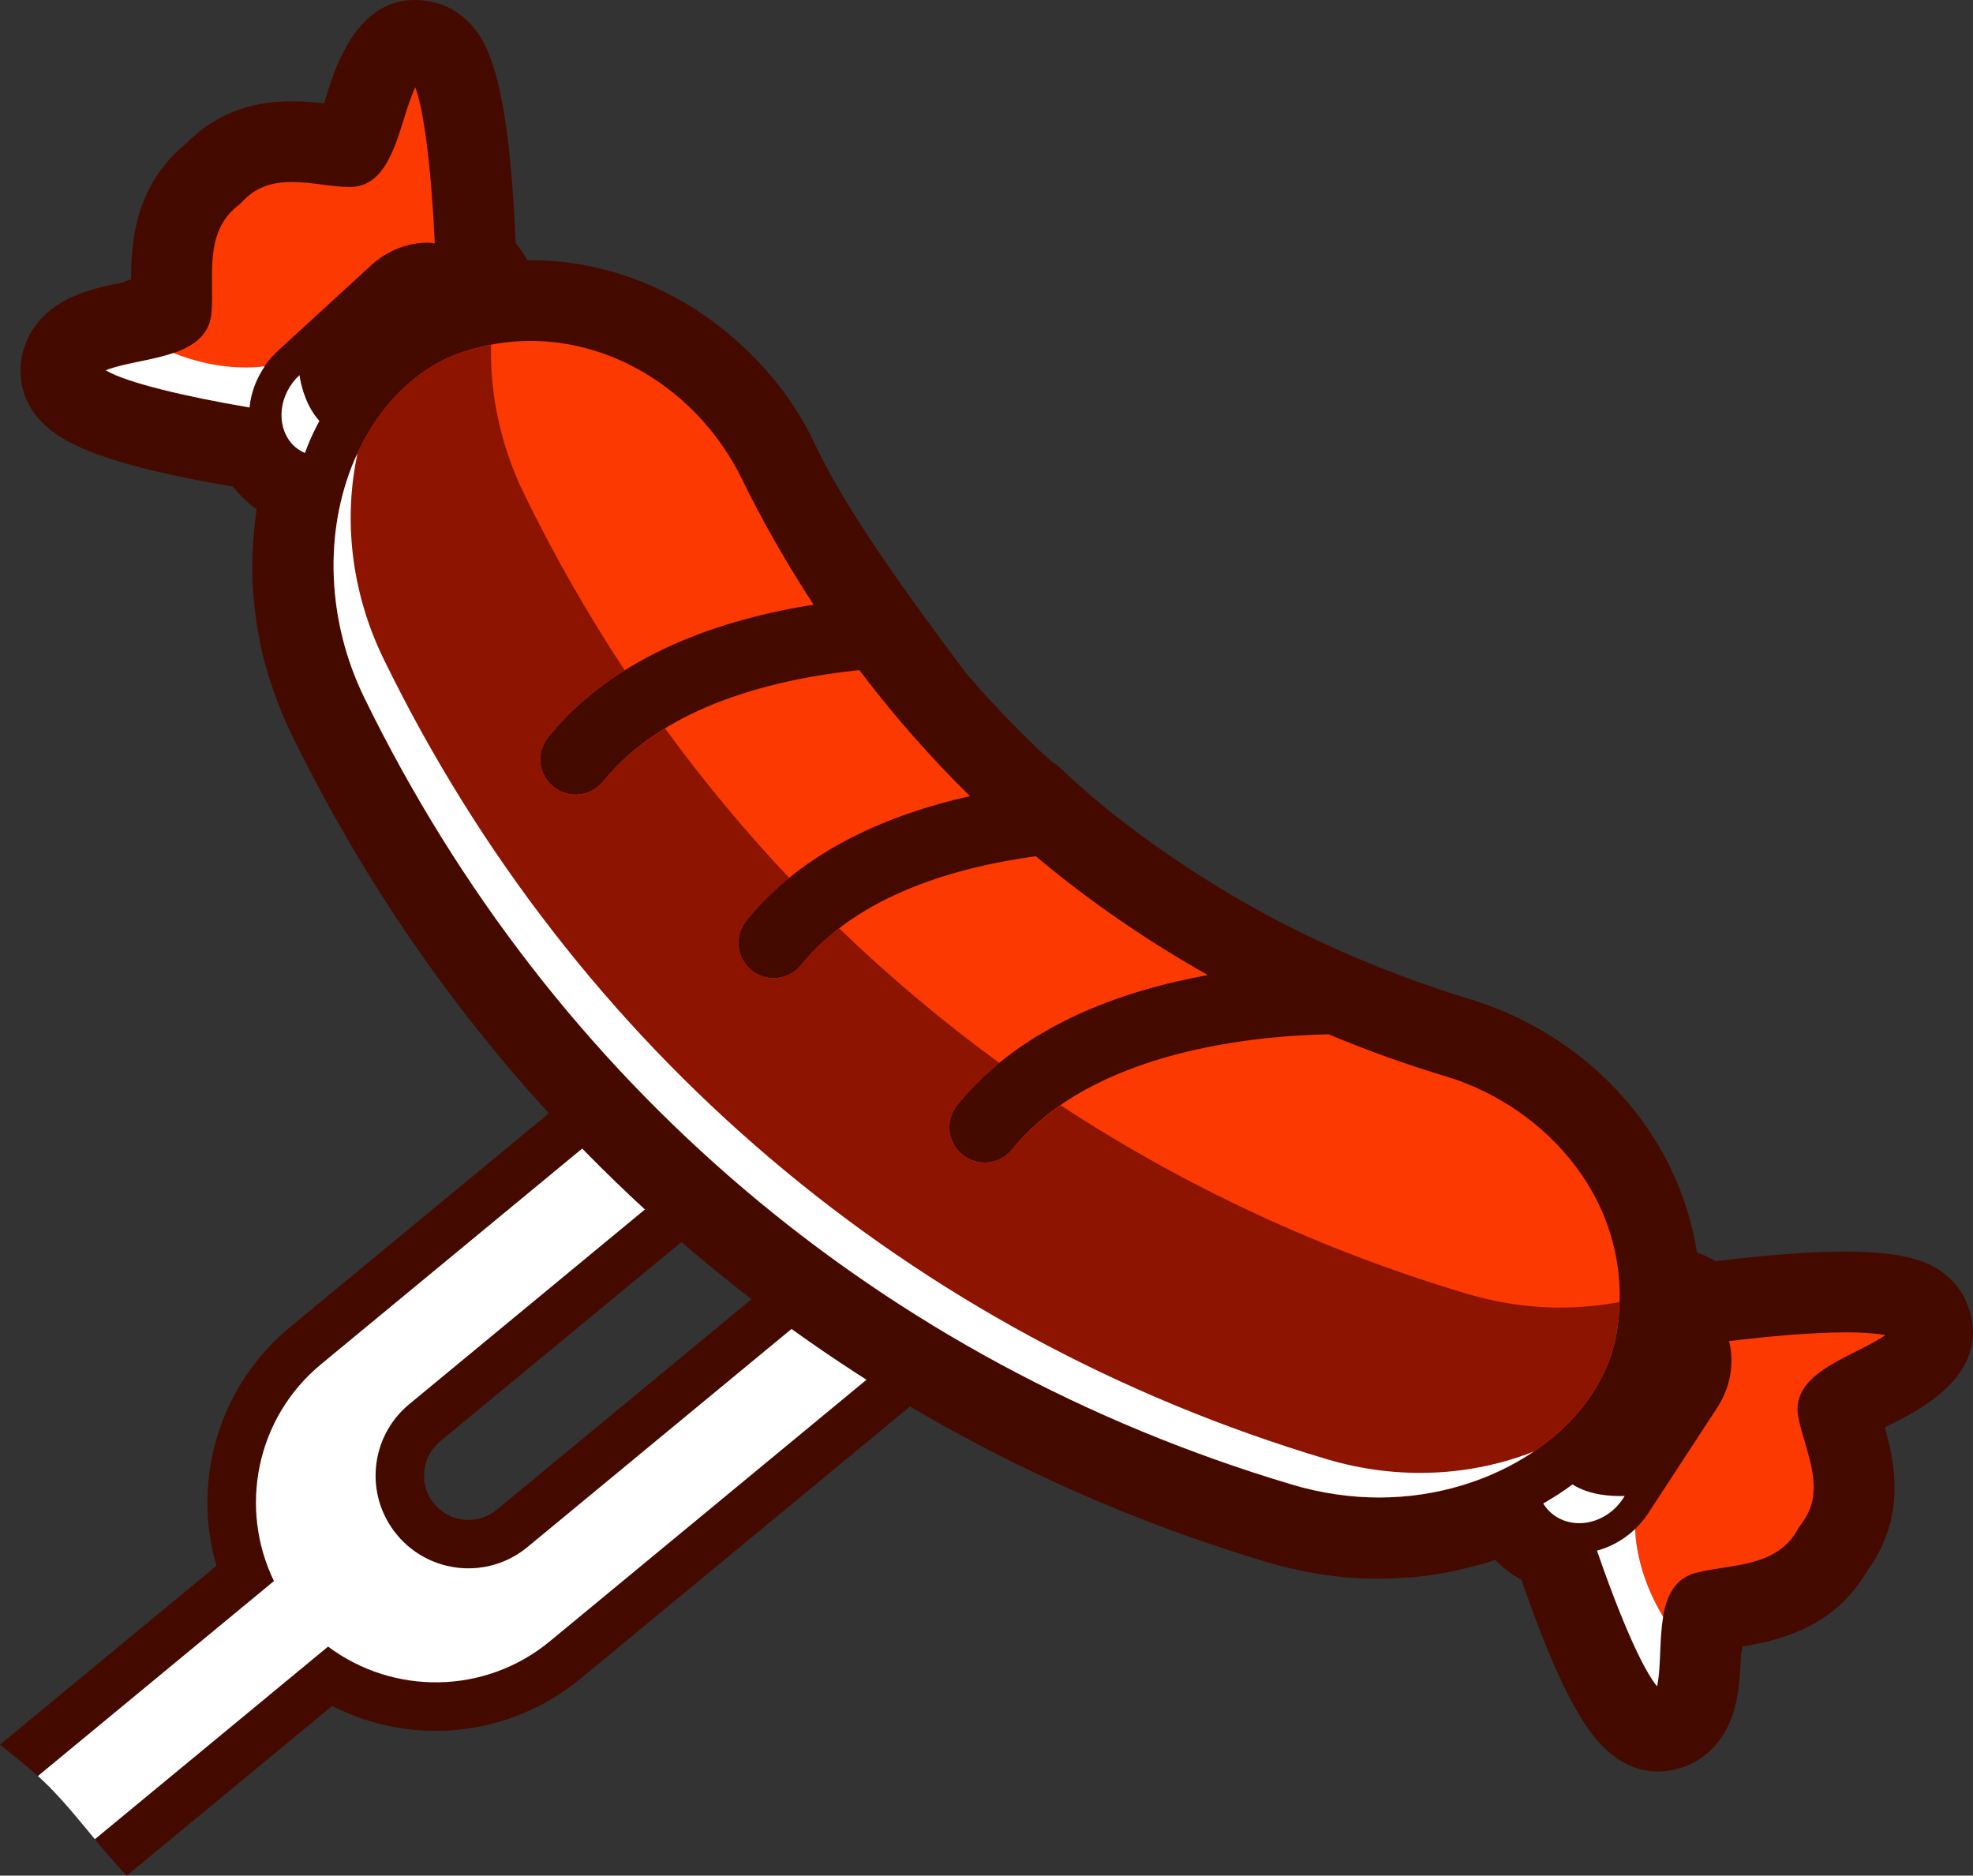 <svg version="1.1" id="图层_1" x="0px" y="0px" width="121.695px" height="115.686px" viewBox="0 0 121.695 115.686" enable-background="new 0 0 121.695 115.686" xml:space="preserve" xmlns="http://www.w3.org/2000/svg" xmlns:xlink="http://www.w3.org/1999/xlink" xmlns:xml="http://www.w3.org/XML/1998/namespace">
  <rect x="0" y="0" width="121.695" height="115.686" fill="#333333" stroke="none"/>
  <path fill="#440A00" d="M62.901,70.334l-1.898-2.301L30.63,93.123c-1.163,0.959-2.892,0.795-3.851-0.369
	c-0.962-1.162-0.797-2.889,0.366-3.852L57.09,64.169l-1.136-2.148c-0.081-0.153-0.264-0.473-0.583-0.855
	c-1.182-1.432-5.737-5.53-14.686,1.861L17.901,81.844c-4.385,3.625-6.096,9.421-4.552,14.734L0,107.604
	c1.041,0.853,2.118,1.67,3.039,2.604c1.684,1.708,3.051,3.665,4.702,5.397c0.025,0.026,0.053,0.052,0.078,0.079l12.67-10.465
	c4.926,2.519,10.939,1.935,15.326-1.689l22.783-18.817c3.712-3.065,5.656-6.264,5.785-9.51
	C64.496,72.41,63.169,70.657,62.901,70.334z" class="color c1"/>
  <path fill="#FFFFFF" d="M60.604,72.234L32.531,95.422c-2.438,2.013-6.043,1.666-8.053-0.768c-2.015-2.437-1.669-6.04,0.768-8.051
	l28.072-23.189c0,0-2.557-4.842-10.732,1.912L19.802,84.144c-4.021,3.32-5.085,8.881-2.905,13.372L2.338,109.541
	c0.24,0.217,0.476,0.439,0.701,0.667c1.007,1.022,1.903,2.132,2.813,3.231l14.383-11.881c4,2.99,9.66,2.994,13.68-0.327
	l22.783-18.818C64.045,76.346,60.604,72.234,60.604,72.234z" class="color c2"/>
  <path fill="#440A00" d="M121.283,80.295c-0.259-0.611-0.655-1.146-1.178-1.591c-1.336-1.132-3.662-2.215-14.277-0.916
	c-0.371-0.218-0.763-0.396-1.164-0.54c-0.682-4.425-2.995-8.531-6.612-11.599c-2.115-1.795-4.643-3.181-7.327-4.004
	c-1.273-0.38-2.61-0.832-4.208-1.429c-1.173-0.434-2.401-0.934-3.646-1.479c-0.23-0.103-0.465-0.205-0.699-0.313
	c-1.257-0.568-2.457-1.154-3.568-1.742c-3.646-1.927-7.141-4.226-10.389-6.831c-0.227-0.184-0.447-0.369-0.67-0.559l-0.351-0.294
	c-0.596-0.521-1.187-1.051-1.759-1.597c-0.177-0.169-0.373-0.315-0.582-0.44c-0.275-0.245-0.548-0.49-0.815-0.745
	c-1.535-1.464-3.039-3.054-4.487-4.742c-4.143-5.523-7.519-10.3-9.366-14.236c-1.186-2.519-3.017-4.757-5.135-6.554
	c-3.614-3.067-8.046-4.681-12.521-4.633c-0.208-0.372-0.445-0.725-0.723-1.057C31.358,4.316,29.968,2.241,28.57,1.057
	c-0.522-0.443-1.115-0.747-1.761-0.902c-4.54-1.092-6.095,3.879-6.675,5.752C20.089,6.05,20.04,6.21,19.987,6.374
	c-2.188-0.253-5.69-0.425-8.552,2.519c-3.141,2.571-3.352,6.126-3.349,8.34c-0.175,0.058-0.35,0.12-0.519,0.187
	c-0.816,0.17-1.732,0.364-2.58,0.675c-0.071,0.026-0.14,0.055-0.188,0.075c-0.227,0.09-0.443,0.187-0.628,0.281
	c-0.101,0.05-0.198,0.102-0.304,0.163c-0.221,0.125-0.421,0.258-0.633,0.415c-0.113,0.086-0.223,0.175-0.341,0.276
	c-0.211,0.188-0.403,0.392-0.601,0.638c-0.114,0.142-0.225,0.291-0.307,0.425c-0.232,0.366-0.363,0.702-0.438,0.917
	c-0.065,0.18-0.137,0.401-0.171,0.571c-0.112,0.516-0.14,1.046-0.079,1.569c0.092,0.785,0.453,1.939,1.666,2.97
	c1.177,0.996,3.552,2.292,11.403,3.618c0.075,0.097,0.152,0.192,0.233,0.284c0.364,0.421,0.782,0.798,1.234,1.115
	c-0.029,0.2-0.062,0.402-0.089,0.604c-0.021,0.168-0.036,0.339-0.053,0.509l-0.016,0.16c-0.04,0.4-0.07,0.805-0.09,1.212
	c-0.012,0.235-0.021,0.469-0.022,0.702c-0.011,0.641,0.001,1.223,0.035,1.771c0.008,0.117,0.019,0.234,0.037,0.416
	c0.043,0.519,0.104,1.037,0.18,1.559c0.03,0.194,0.059,0.387,0.095,0.573c0.122,0.708,0.258,1.334,0.405,1.902
	c0.022,0.083,0.048,0.167,0.056,0.187c0.152,0.566,0.339,1.151,0.564,1.783c0.063,0.172,0.126,0.345,0.189,0.512
	c0.282,0.735,0.546,1.352,0.831,1.934c6.039,12.389,14.364,23.133,24.74,31.938c10.377,8.804,22.337,15.264,35.541,19.201
	c0.622,0.185,1.27,0.347,2.037,0.503c0.18,0.036,0.354,0.071,0.533,0.104c0.667,0.124,1.278,0.211,1.8,0.263
	c0.053,0.008,0.188,0.023,0.242,0.029c0.6,0.056,1.241,0.087,1.959,0.094c0.191,0.002,0.38,0,0.581-0.002
	c0.526-0.009,1.055-0.035,1.632-0.082c0.113-0.007,0.227-0.016,0.34-0.025c0.558-0.057,1.136-0.14,1.756-0.252
	c0.23-0.043,0.459-0.09,0.688-0.141c0.4-0.084,0.8-0.182,1.188-0.286l0.146-0.038c0.168-0.043,0.335-0.088,0.5-0.139
	c0.197-0.06,0.394-0.119,0.584-0.187c0.385,0.396,0.825,0.745,1.301,1.037c0.104,0.064,0.211,0.127,0.32,0.185
	c2.588,7.532,4.252,9.665,5.429,10.661c1.212,1.029,2.411,1.2,3.202,1.16c0.522-0.026,1.043-0.138,1.534-0.334
	c0.235-0.094,0.421-0.194,0.553-0.272c0.214-0.117,0.498-0.293,0.802-0.56c0.141-0.124,0.272-0.259,0.383-0.383
	c0.203-0.225,0.376-0.451,0.541-0.713c0.083-0.126,0.155-0.256,0.229-0.39c0.104-0.209,0.203-0.428,0.293-0.676
	c0.038-0.103,0.071-0.201,0.108-0.313c0.065-0.214,0.124-0.438,0.171-0.656c0.012-0.044,0.035-0.162,0.045-0.21
	c0.172-0.892,0.217-1.827,0.25-2.661c0.038-0.178,0.071-0.358,0.1-0.541c2.188-0.358,5.655-1.146,7.684-4.661
	c2.437-3.305,1.694-6.733,1.088-8.849c0.154-0.078,0.304-0.155,0.438-0.223C118.449,86.938,123.101,84.596,121.283,80.295z" class="color c1"/>
  <path fill="#FC3901" d="M17.135,21.642l5.743-5.269c0.988-0.907,2.238-1.407,3.519-1.407c0.144,0,0.279,0.031,0.42,0.043
	c-0.207-4.494-0.654-8.168-1.202-9.624c-0.268,0.553-0.549,1.454-0.722,2.008c-0.605,1.941-1.292,4.142-3.33,4.142
	c-0.534-0.004-1.074-0.073-1.646-0.146c-0.627-0.08-1.275-0.162-1.917-0.162c-1.351,0-2.305,0.385-3.094,1.25l-0.195,0.179
	c-1.67,1.281-1.652,3.199-1.634,5.054c0.006,0.59,0.011,1.146-0.042,1.668c-0.212,2.053-2.53,2.53-4.393,2.913
	c-0.59,0.121-1.576,0.324-2.117,0.55c1.259,0.748,4.825,1.606,8.864,2.291C15.508,23.86,16.099,22.595,17.135,21.642z" class="color c3"/>
  <path fill="#FFFFFF" d="M16.328,22.597c-1.296,0.152-3.271,0.114-5.631-0.825c-0.666,0.229-1.388,0.381-2.054,0.518
	c-0.59,0.121-1.576,0.324-2.117,0.55c1.259,0.748,4.825,1.606,8.864,2.291C15.472,24.247,15.797,23.372,16.328,22.597z" class="color c2"/>
  <path fill="#FC3901" d="M114.453,83.367c0.51-0.257,1.333-0.671,1.838-1.021c-0.451-0.085-1.204-0.168-2.427-0.168
	c-2.146,0-4.84,0.251-7.226,0.538c0.012,0.046,0.033,0.088,0.044,0.135c0.296,1.325,0.019,2.772-0.762,3.969l-4.264,6.525
	c-0.233,0.355-0.507,0.677-0.809,0.965c0.063,1.303,0.425,3.237,1.731,5.407c0.211-1.246,0.703-2.347,1.981-2.697
	c0.506-0.137,1.054-0.222,1.635-0.312c1.834-0.284,3.731-0.577,4.723-2.436l0.145-0.222c1.202-1.526,0.864-3.086,0.257-5.123
	c-0.165-0.553-0.32-1.075-0.408-1.583C110.562,85.323,112.63,84.283,114.453,83.367z" class="color c3"/>
  <path fill="#FFFFFF" d="M98.503,95.638c0.107,0.312,0.215,0.619,0.323,0.923c0.01,0.028,0.02,0.058,0.03,0.087
	c0.085,0.238,0.171,0.473,0.256,0.706c0.032,0.088,0.065,0.178,0.098,0.266c0.075,0.203,0.149,0.401,0.225,0.599
	c0.043,0.112,0.085,0.225,0.127,0.335c0.068,0.177,0.136,0.35,0.204,0.521c0.049,0.125,0.099,0.25,0.147,0.372
	c0.063,0.154,0.124,0.306,0.186,0.455c0.054,0.132,0.107,0.262,0.161,0.389c0.058,0.137,0.115,0.271,0.173,0.404
	c0.056,0.128,0.11,0.254,0.165,0.377c0.054,0.121,0.107,0.241,0.16,0.356c0.059,0.128,0.115,0.249,0.173,0.369
	c0.049,0.104,0.098,0.207,0.146,0.305c0.059,0.119,0.115,0.231,0.172,0.343c0.045,0.088,0.091,0.178,0.135,0.261
	c0.06,0.111,0.117,0.213,0.175,0.315c0.039,0.069,0.079,0.143,0.117,0.208c0.063,0.106,0.123,0.199,0.184,0.292
	c0.03,0.047,0.062,0.101,0.092,0.145c0.089,0.13,0.174,0.246,0.256,0.343c0.135-0.57,0.174-1.576,0.197-2.178
	c0.012-0.306,0.027-0.625,0.049-0.945c0.004-0.057,0.008-0.111,0.013-0.169c0.024-0.337,0.06-0.673,0.115-1
	c-1.307-2.17-1.668-4.104-1.731-5.407C100.181,94.947,99.371,95.409,98.503,95.638z" class="color c2"/>
  <path fill="#FFFFFF" d="M95.991,93.549c0.418,0.261,0.907,0.398,1.415,0.398c1.062,0,2.102-0.589,2.714-1.537l0.092-0.143
	c-0.89,0.032-2.192-0.062-3.222-0.709c-0.568,0.425-1.174,0.813-1.805,1.175C95.392,93.06,95.66,93.343,95.991,93.549z" class="color c2"/>
  <path fill="#FFFFFF" d="M19.698,25.96c-0.748-0.831-1.093-1.954-1.229-2.823c-1.263,1.179-1.48,3.063-0.479,4.215
	c0.227,0.261,0.508,0.453,0.818,0.589c0.097-0.258,0.195-0.517,0.304-0.771C19.291,26.752,19.493,26.354,19.698,25.96z" class="color c2"/>
  <path fill="#FC3901" d="M89.284,66.42c-2.514-0.75-4.958-1.631-7.336-2.626c-4.377,0.082-14.56,0.959-19.522,7.1
	c-0.753,0.937-2.127,1.082-3.063,0.325c-0.013-0.012-0.027-0.021-0.042-0.034c-0.896-0.763-1.029-2.106-0.284-3.028
	c3.948-4.89,10.177-7.065,15.464-8.017c-3.771-2.124-7.325-4.569-10.615-7.329c-4.834,0.656-10.959,2.362-14.47,6.709
	c-0.755,0.936-2.128,1.082-3.063,0.328c-0.017-0.014-0.029-0.025-0.042-0.035c-0.897-0.764-1.03-2.108-0.283-3.03
	c3.541-4.383,8.914-6.583,13.798-7.679c-2.451-2.41-4.732-5.002-6.823-7.774c-4.986,0.515-11.961,2.109-15.807,6.871
	c-0.754,0.938-2.125,1.082-3.063,0.325c-0.014-0.01-0.027-0.023-0.041-0.033c-0.899-0.763-1.029-2.107-0.284-3.031
	c4.178-5.171,10.904-7.305,16.371-8.168c-1.628-2.5-3.132-5.108-4.466-7.844c-2.546-5.113-7.644-8.424-12.981-8.424
	c-1.375,0-2.75,0.219-4.088,0.651c-2.886,0.921-5.352,3.353-6.771,6.672c-1.919,4.49-1.696,9.976,0.597,14.674
	C34.05,66.776,54.373,84.015,79.694,91.566c1.765,0.527,3.574,0.795,5.379,0.795c7.381,0,13.826-4.549,14.674-10.356
	C100.912,74.24,95.365,68.289,89.284,66.42z" class="color c3"/>
  <path fill="#8D1401" d="M21.871,28.348c-1.919,4.49-1.696,9.976,0.597,14.674C34.05,66.776,54.373,84.015,79.694,91.566
	c1.765,0.527,3.574,0.795,5.379,0.795c7.381,0,13.826-4.549,14.674-10.356c0.087-0.577,0.125-1.141,0.14-1.697
	c-2.943,0.555-6.168,0.458-9.417-0.513c-9.005-2.686-17.417-6.618-25.053-11.627c-1.112,0.77-2.134,1.664-2.991,2.726
	c-0.753,0.937-2.127,1.082-3.063,0.325c-0.013-0.012-0.027-0.021-0.042-0.034c-0.896-0.763-1.029-2.106-0.284-3.028
	c0.784-0.972,1.661-1.831,2.6-2.6c-3.481-2.536-6.779-5.311-9.878-8.3c-0.861,0.662-1.653,1.409-2.342,2.263
	c-0.755,0.936-2.128,1.082-3.063,0.328c-0.017-0.014-0.029-0.025-0.042-0.035c-0.897-0.764-1.03-2.108-0.283-3.03
	c0.798-0.988,1.7-1.851,2.657-2.629c-2.737-2.898-5.298-5.977-7.664-9.226c-1.442,0.879-2.757,1.95-3.825,3.272
	c-0.754,0.938-2.125,1.082-3.063,0.325c-0.014-0.01-0.027-0.023-0.041-0.033c-0.899-0.763-1.029-2.107-0.284-3.031
	c1.351-1.671,2.969-3.021,4.723-4.117c-2.283-3.457-4.357-7.085-6.203-10.872c-1.486-3.047-2.108-6.212-2.041-9.206
	c-0.552,0.104-1.102,0.235-1.644,0.411C25.756,22.597,23.29,25.029,21.871,28.348z" class="color c4"/>
  <path fill="#FFFFFF" d="M81.82,89.994c-25.603-7.635-46.438-25.31-58.146-49.325c-2.084-4.266-2.47-8.76-1.625-12.691
	c-0.058,0.125-0.125,0.243-0.179,0.371c-1.919,4.49-1.696,9.976,0.597,14.674C34.05,66.776,54.373,84.015,79.694,91.566
	c1.765,0.527,3.574,0.795,5.379,0.795c3.572,0,6.919-1.072,9.524-2.831C90.858,91.002,86.365,91.351,81.82,89.994z" class="color c2"/>
</svg>